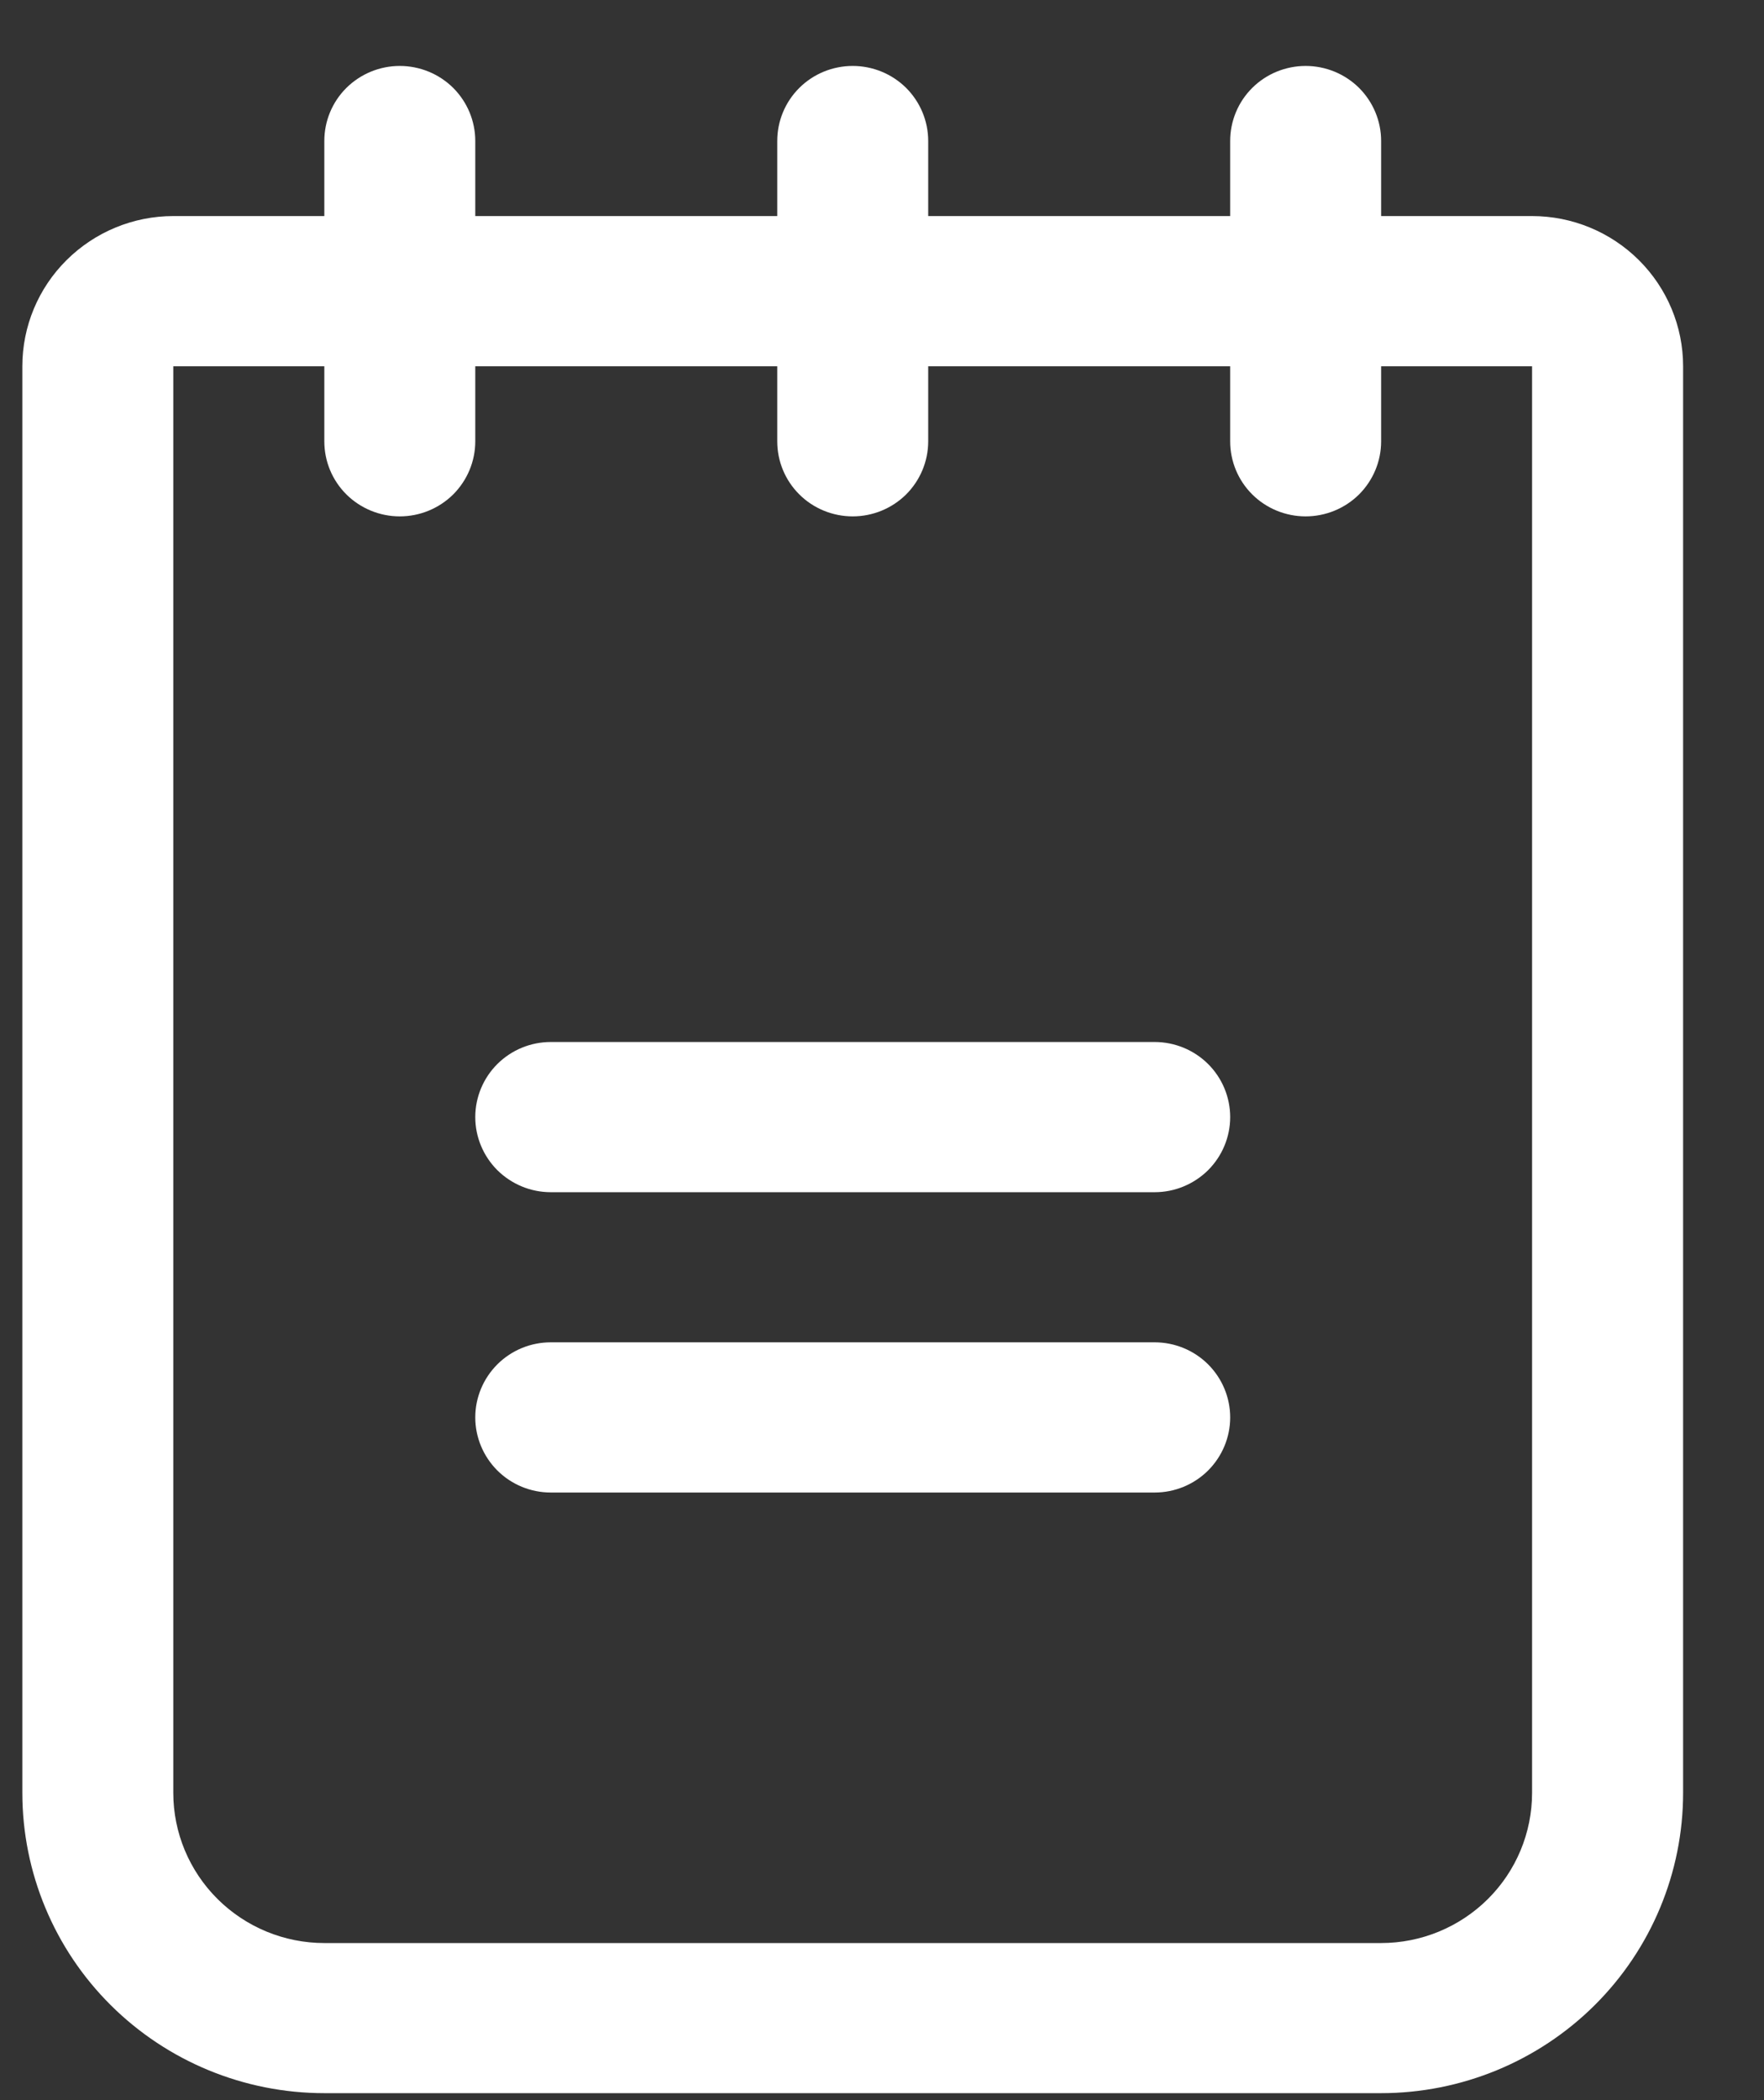 <svg width="21" height="25" viewBox="0 0 21 25" fill="none" xmlns="http://www.w3.org/2000/svg">
<rect x="0" y="0" width="21" height="25" fill="#333333" stroke="none"/>
<path d="M14.645 13.298C14.645 13.535 14.55 13.762 14.382 13.93C14.213 14.097 13.984 14.192 13.746 14.192H6.557C6.318 14.192 6.09 14.097 5.921 13.93C5.753 13.762 5.658 13.535 5.658 13.298C5.658 13.061 5.753 12.833 5.921 12.666C6.09 12.498 6.318 12.404 6.557 12.404H13.746C13.984 12.404 14.213 12.498 14.382 12.666C14.55 12.833 14.645 13.061 14.645 13.298ZM13.746 15.979H6.557C6.318 15.979 6.09 16.073 5.921 16.241C5.753 16.409 5.658 16.636 5.658 16.873C5.658 17.11 5.753 17.337 5.921 17.505C6.09 17.673 6.318 17.767 6.557 17.767H13.746C13.984 17.767 14.213 17.673 14.382 17.505C14.55 17.337 14.645 17.11 14.645 16.873C14.645 16.636 14.55 16.409 14.382 16.241C14.213 16.073 13.984 15.979 13.746 15.979ZM20.037 4.36V21.342C20.037 22.29 19.658 23.2 18.984 23.87C18.31 24.54 17.395 24.917 16.442 24.917H3.861C2.907 24.917 1.993 24.54 1.319 23.87C0.645 23.2 0.266 22.29 0.266 21.342V4.36C0.266 3.886 0.455 3.431 0.793 3.096C1.13 2.761 1.587 2.572 2.063 2.572H3.861V1.678C3.861 1.441 3.955 1.214 4.124 1.046C4.293 0.879 4.521 0.785 4.759 0.785C4.998 0.785 5.226 0.879 5.395 1.046C5.563 1.214 5.658 1.441 5.658 1.678V2.572H9.253V1.678C9.253 1.441 9.347 1.214 9.516 1.046C9.684 0.879 9.913 0.785 10.151 0.785C10.39 0.785 10.618 0.879 10.787 1.046C10.955 1.214 11.05 1.441 11.05 1.678V2.572H14.645V1.678C14.645 1.441 14.739 1.214 14.908 1.046C15.076 0.879 15.305 0.785 15.543 0.785C15.782 0.785 16.01 0.879 16.179 1.046C16.347 1.214 16.442 1.441 16.442 1.678V2.572H18.239C18.716 2.572 19.173 2.761 19.51 3.096C19.847 3.431 20.037 3.886 20.037 4.36ZM18.239 4.36H16.442V5.254C16.442 5.491 16.347 5.718 16.179 5.886C16.01 6.053 15.782 6.147 15.543 6.147C15.305 6.147 15.076 6.053 14.908 5.886C14.739 5.718 14.645 5.491 14.645 5.254V4.36H11.05V5.254C11.05 5.491 10.955 5.718 10.787 5.886C10.618 6.053 10.39 6.147 10.151 6.147C9.913 6.147 9.684 6.053 9.516 5.886C9.347 5.718 9.253 5.491 9.253 5.254V4.36H5.658V5.254C5.658 5.491 5.563 5.718 5.395 5.886C5.226 6.053 4.998 6.147 4.759 6.147C4.521 6.147 4.293 6.053 4.124 5.886C3.955 5.718 3.861 5.491 3.861 5.254V4.36H2.063V21.342C2.063 21.816 2.253 22.271 2.59 22.606C2.927 22.941 3.384 23.13 3.861 23.13H16.442C16.919 23.13 17.376 22.941 17.713 22.606C18.05 22.271 18.239 21.816 18.239 21.342V4.36Z" fill="white"/>
</svg>
